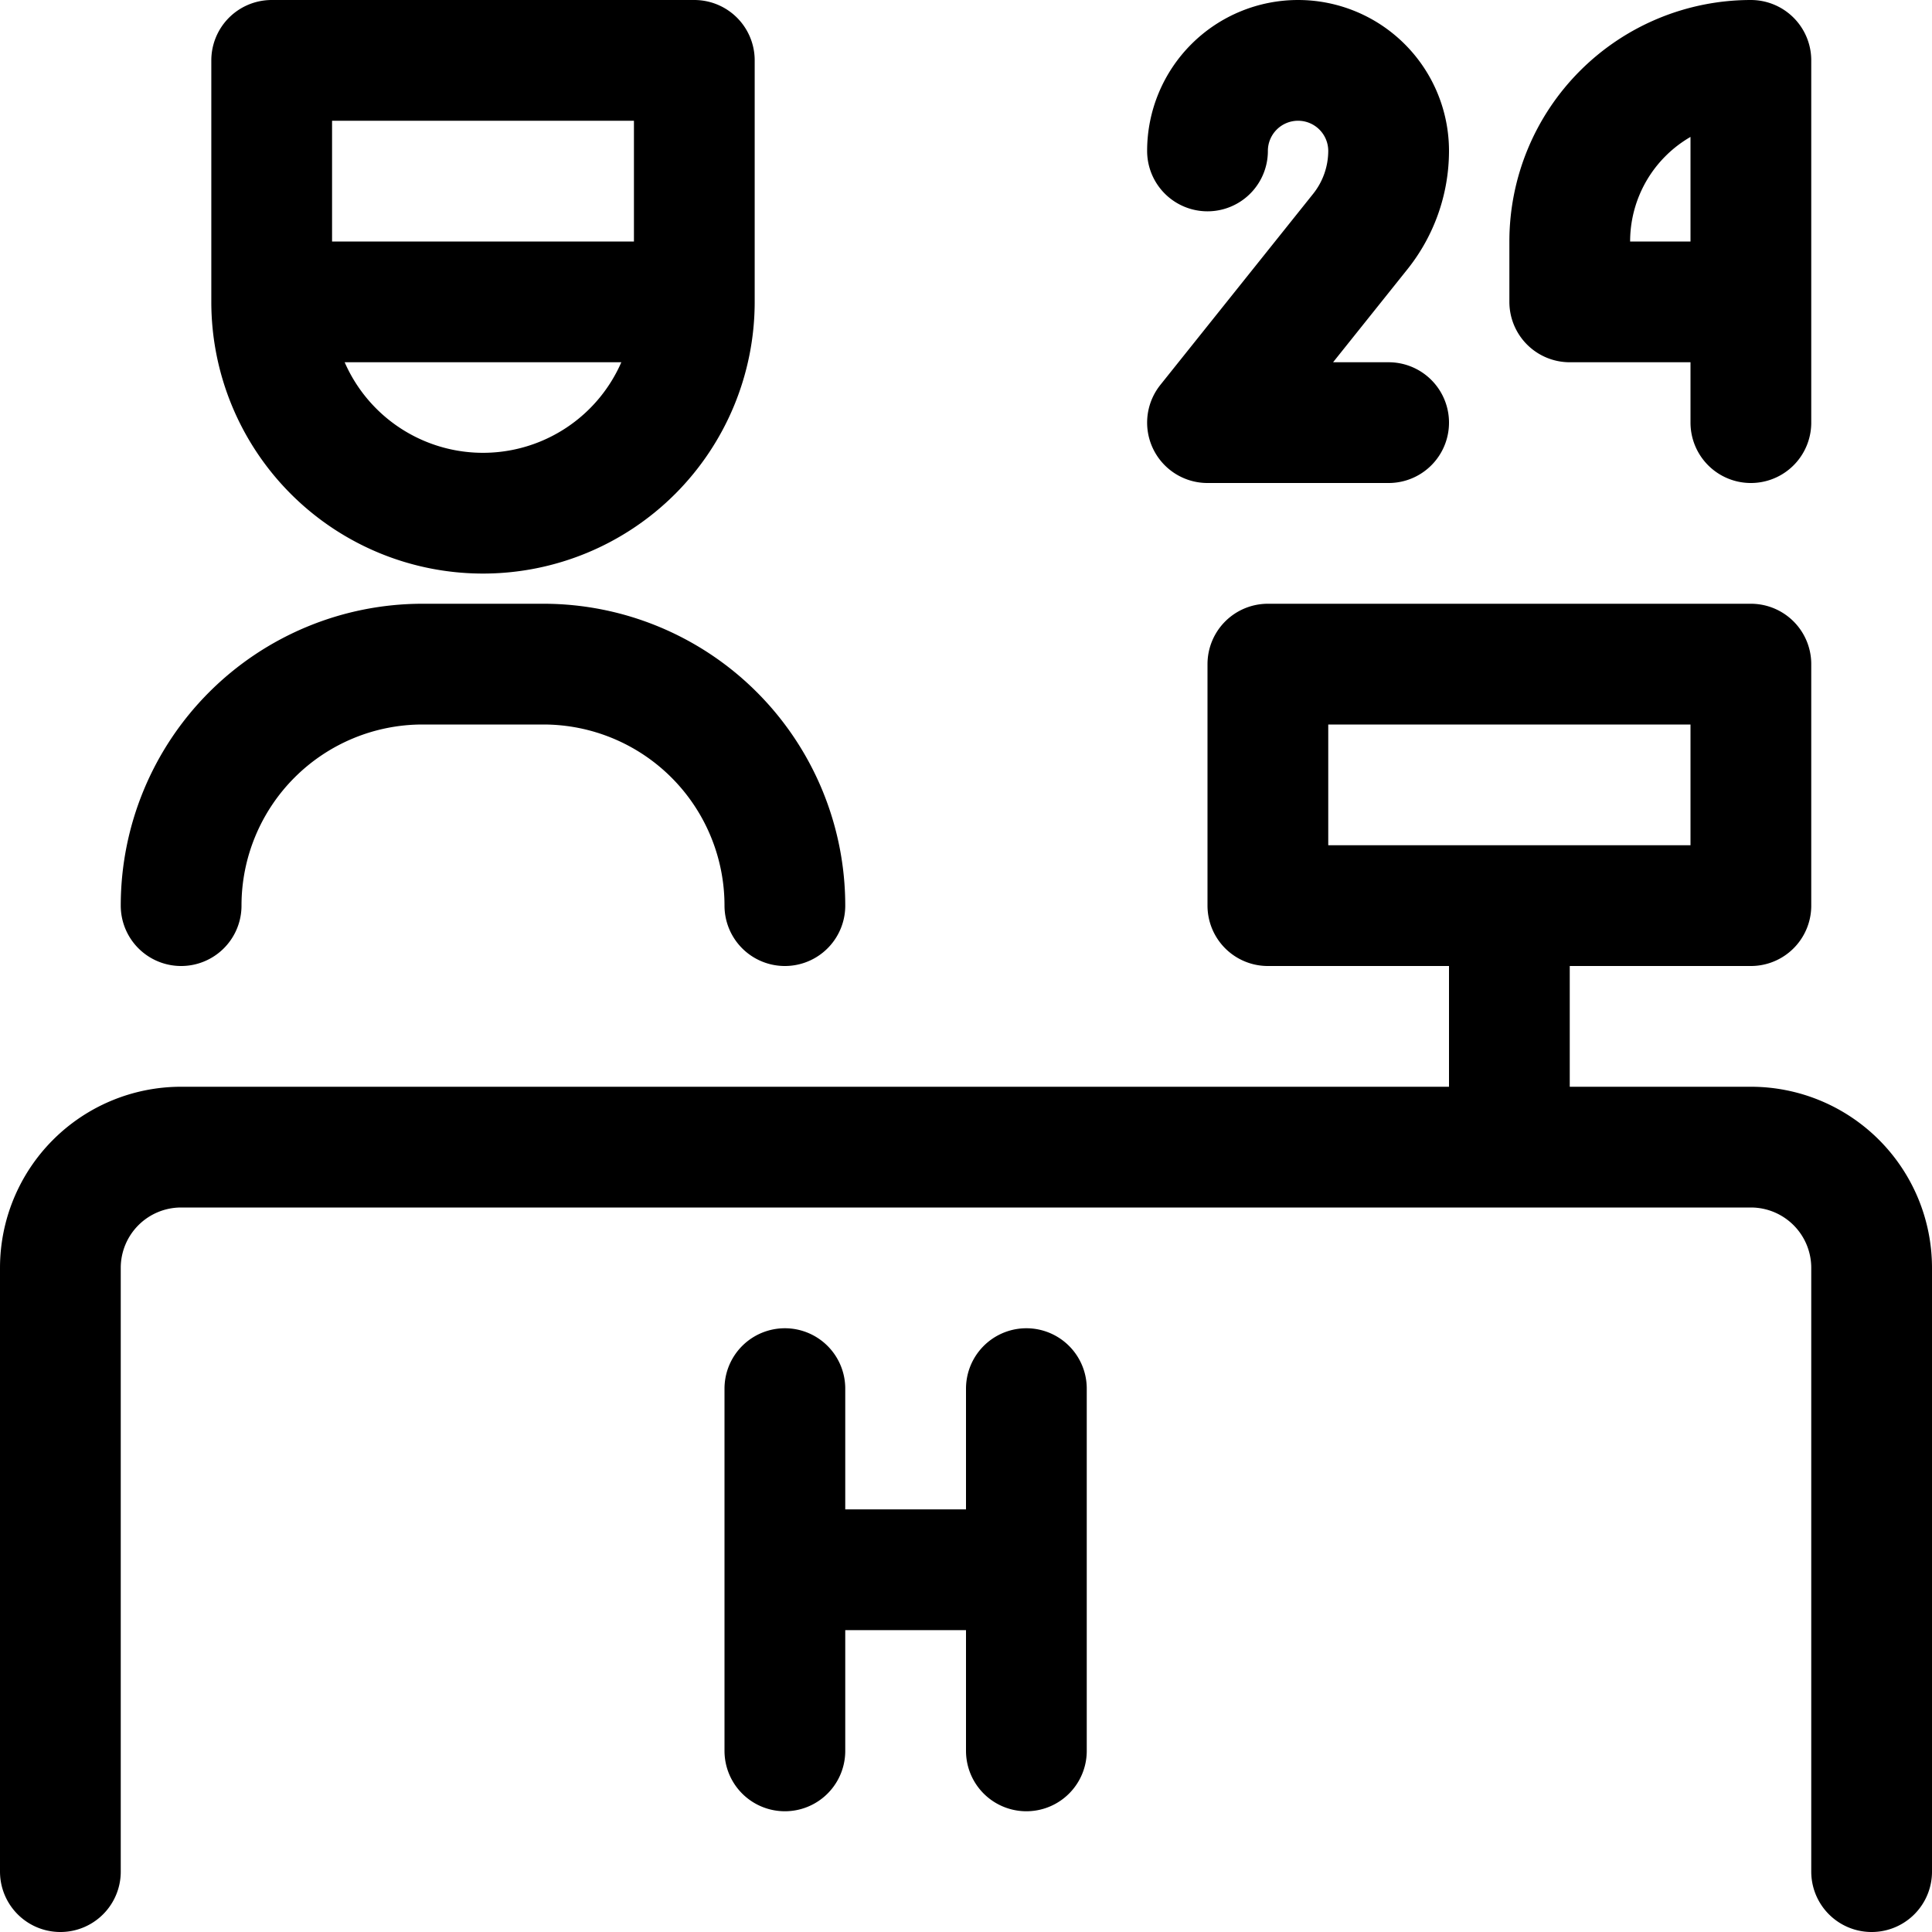 <svg xmlns="http://www.w3.org/2000/svg" viewBox="0 0 24 24" width="24" height="24"><defs><style>.a{fill:none;stroke:#000;stroke-linecap:round;stroke-linejoin:round;stroke-width:1.5px}</style></defs><title>reception-hotel-24</title><path class="a" d="M3.375.75v3a2.625 2.625 0 0 0 5.25 0v-3zm6.375 10.5a3 3 0 0 0-3-3h-1.5a3 3 0 0 0-3 3m21 12v-7.5a1.5 1.5 0 0 0-1.5-1.5H2.25a1.5 1.5 0 0 0-1.5 1.5v7.5m9-6v4.5m3-4.5v4.5m-3-2.25h3M3.375 3.75h5.25m7.125 4.5h6v3h-6zm3 3v3m3-10.5H19.5V3A2.25 2.25 0 0 1 21.75.75v4.5M15 1.875A1.125 1.125 0 0 1 16.125.75a1.125 1.125 0 0 1 1.125 1.125 1.608 1.608 0 0 1-.351 1L15 5.25h2.25"/></svg>